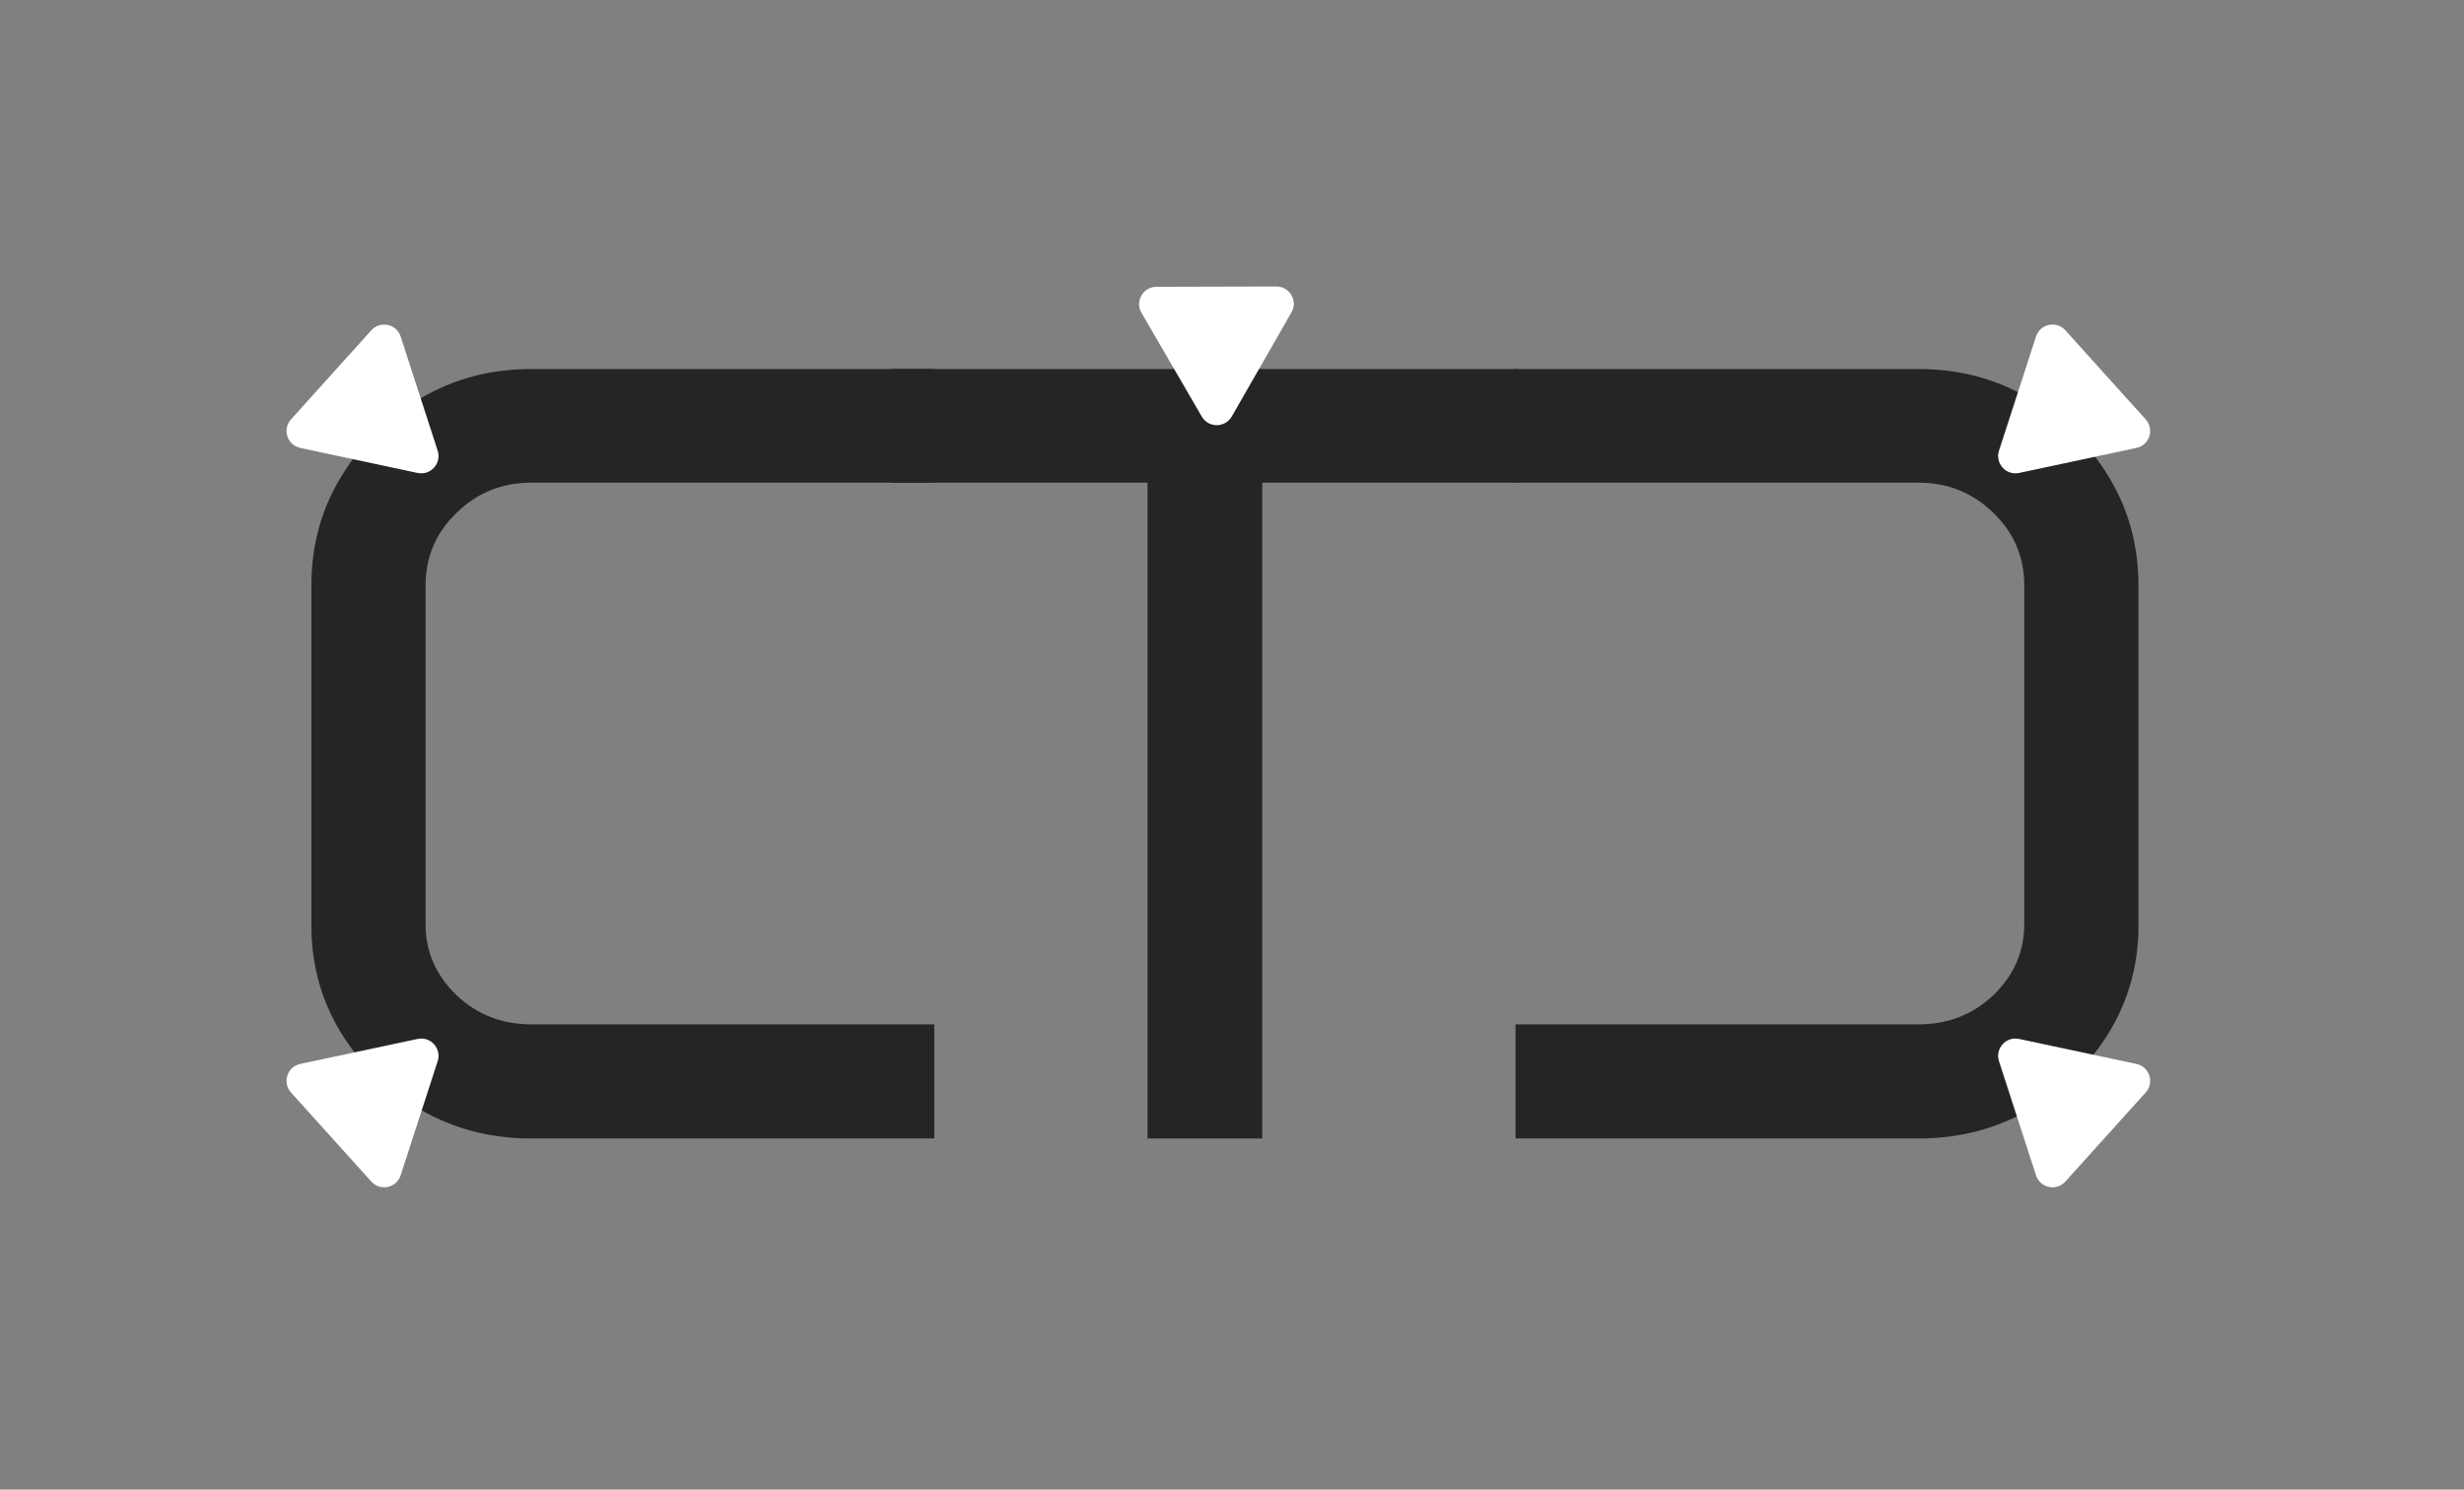 <svg width="86" height="52" viewBox="0 0 86 52" fill="none" xmlns="http://www.w3.org/2000/svg">
<rect x="0" y="0" width="86" height="52" fill="#808080" stroke="none"/>
<path d="M10.868 20.438C10.868 19.04 11.214 17.774 11.907 16.641C12.6 15.495 13.525 14.582 14.684 13.902C15.842 13.222 17.127 12.882 18.537 12.882H32.609V16.849H18.537C17.517 16.849 16.648 17.202 15.931 17.907C15.213 18.599 14.854 19.443 14.854 20.438V32.263C14.854 33.219 15.213 34.044 15.931 34.737C16.648 35.417 17.517 35.757 18.537 35.757H32.609V39.742H18.537C17.127 39.742 15.842 39.409 14.684 38.741C13.525 38.074 12.6 37.18 11.907 36.059C11.214 34.926 10.868 33.679 10.868 32.319V20.438Z" fill="#252525"/>
<path d="M74.638 20.438C74.638 19.04 74.291 17.774 73.599 16.641C72.906 15.495 71.981 14.582 70.822 13.902C69.664 13.222 68.379 12.882 66.969 12.882H52.896V16.849H66.969C67.989 16.849 68.858 17.202 69.576 17.907C70.293 18.599 70.652 19.443 70.652 20.438V32.263C70.652 33.219 70.293 34.044 69.576 34.737C68.858 35.417 67.989 35.757 66.969 35.757H52.896V39.742H66.969C68.379 39.742 69.664 39.409 70.822 38.741C71.981 38.074 72.906 37.18 73.599 36.059C74.291 34.926 74.638 33.679 74.638 32.319V20.438Z" fill="#252525"/>
<path d="M31.117 12.882H52.991V16.849H44.056V39.742H40.052V16.849H31.117V12.882Z" fill="#252525"/>
<path d="M71.062 11.748C71.205 11.306 71.774 11.184 72.086 11.53L74.89 14.64C75.202 14.986 75.022 15.539 74.567 15.636L70.472 16.51C70.016 16.607 69.627 16.175 69.77 15.732L71.062 11.748Z" fill="white"/>
<path d="M71.062 41.028C71.205 41.471 71.774 41.592 72.086 41.246L74.89 38.136C75.202 37.791 75.022 37.237 74.567 37.14L70.472 36.267C70.016 36.17 69.627 36.602 69.77 37.044L71.062 41.028Z" fill="white"/>
<path d="M13.984 11.748C13.841 11.306 13.272 11.184 12.96 11.53L10.156 14.64C9.844 14.986 10.024 15.539 10.479 15.636L14.575 16.51C15.03 16.607 15.419 16.175 15.276 15.732L13.984 11.748Z" fill="white"/>
<path d="M13.984 41.028C13.841 41.471 13.272 41.592 12.96 41.246L10.156 38.136C9.844 37.791 10.024 37.237 10.479 37.14L14.575 36.267C15.03 36.17 15.419 36.602 15.276 37.044L13.984 41.028Z" fill="white"/>
<path d="M42.992 14.538C42.76 14.941 42.179 14.943 41.945 14.541L39.841 10.92C39.607 10.517 39.897 10.013 40.362 10.011L44.55 10C45.015 9.999 45.307 10.502 45.076 10.905L42.992 14.538Z" fill="white"/>
</svg>
